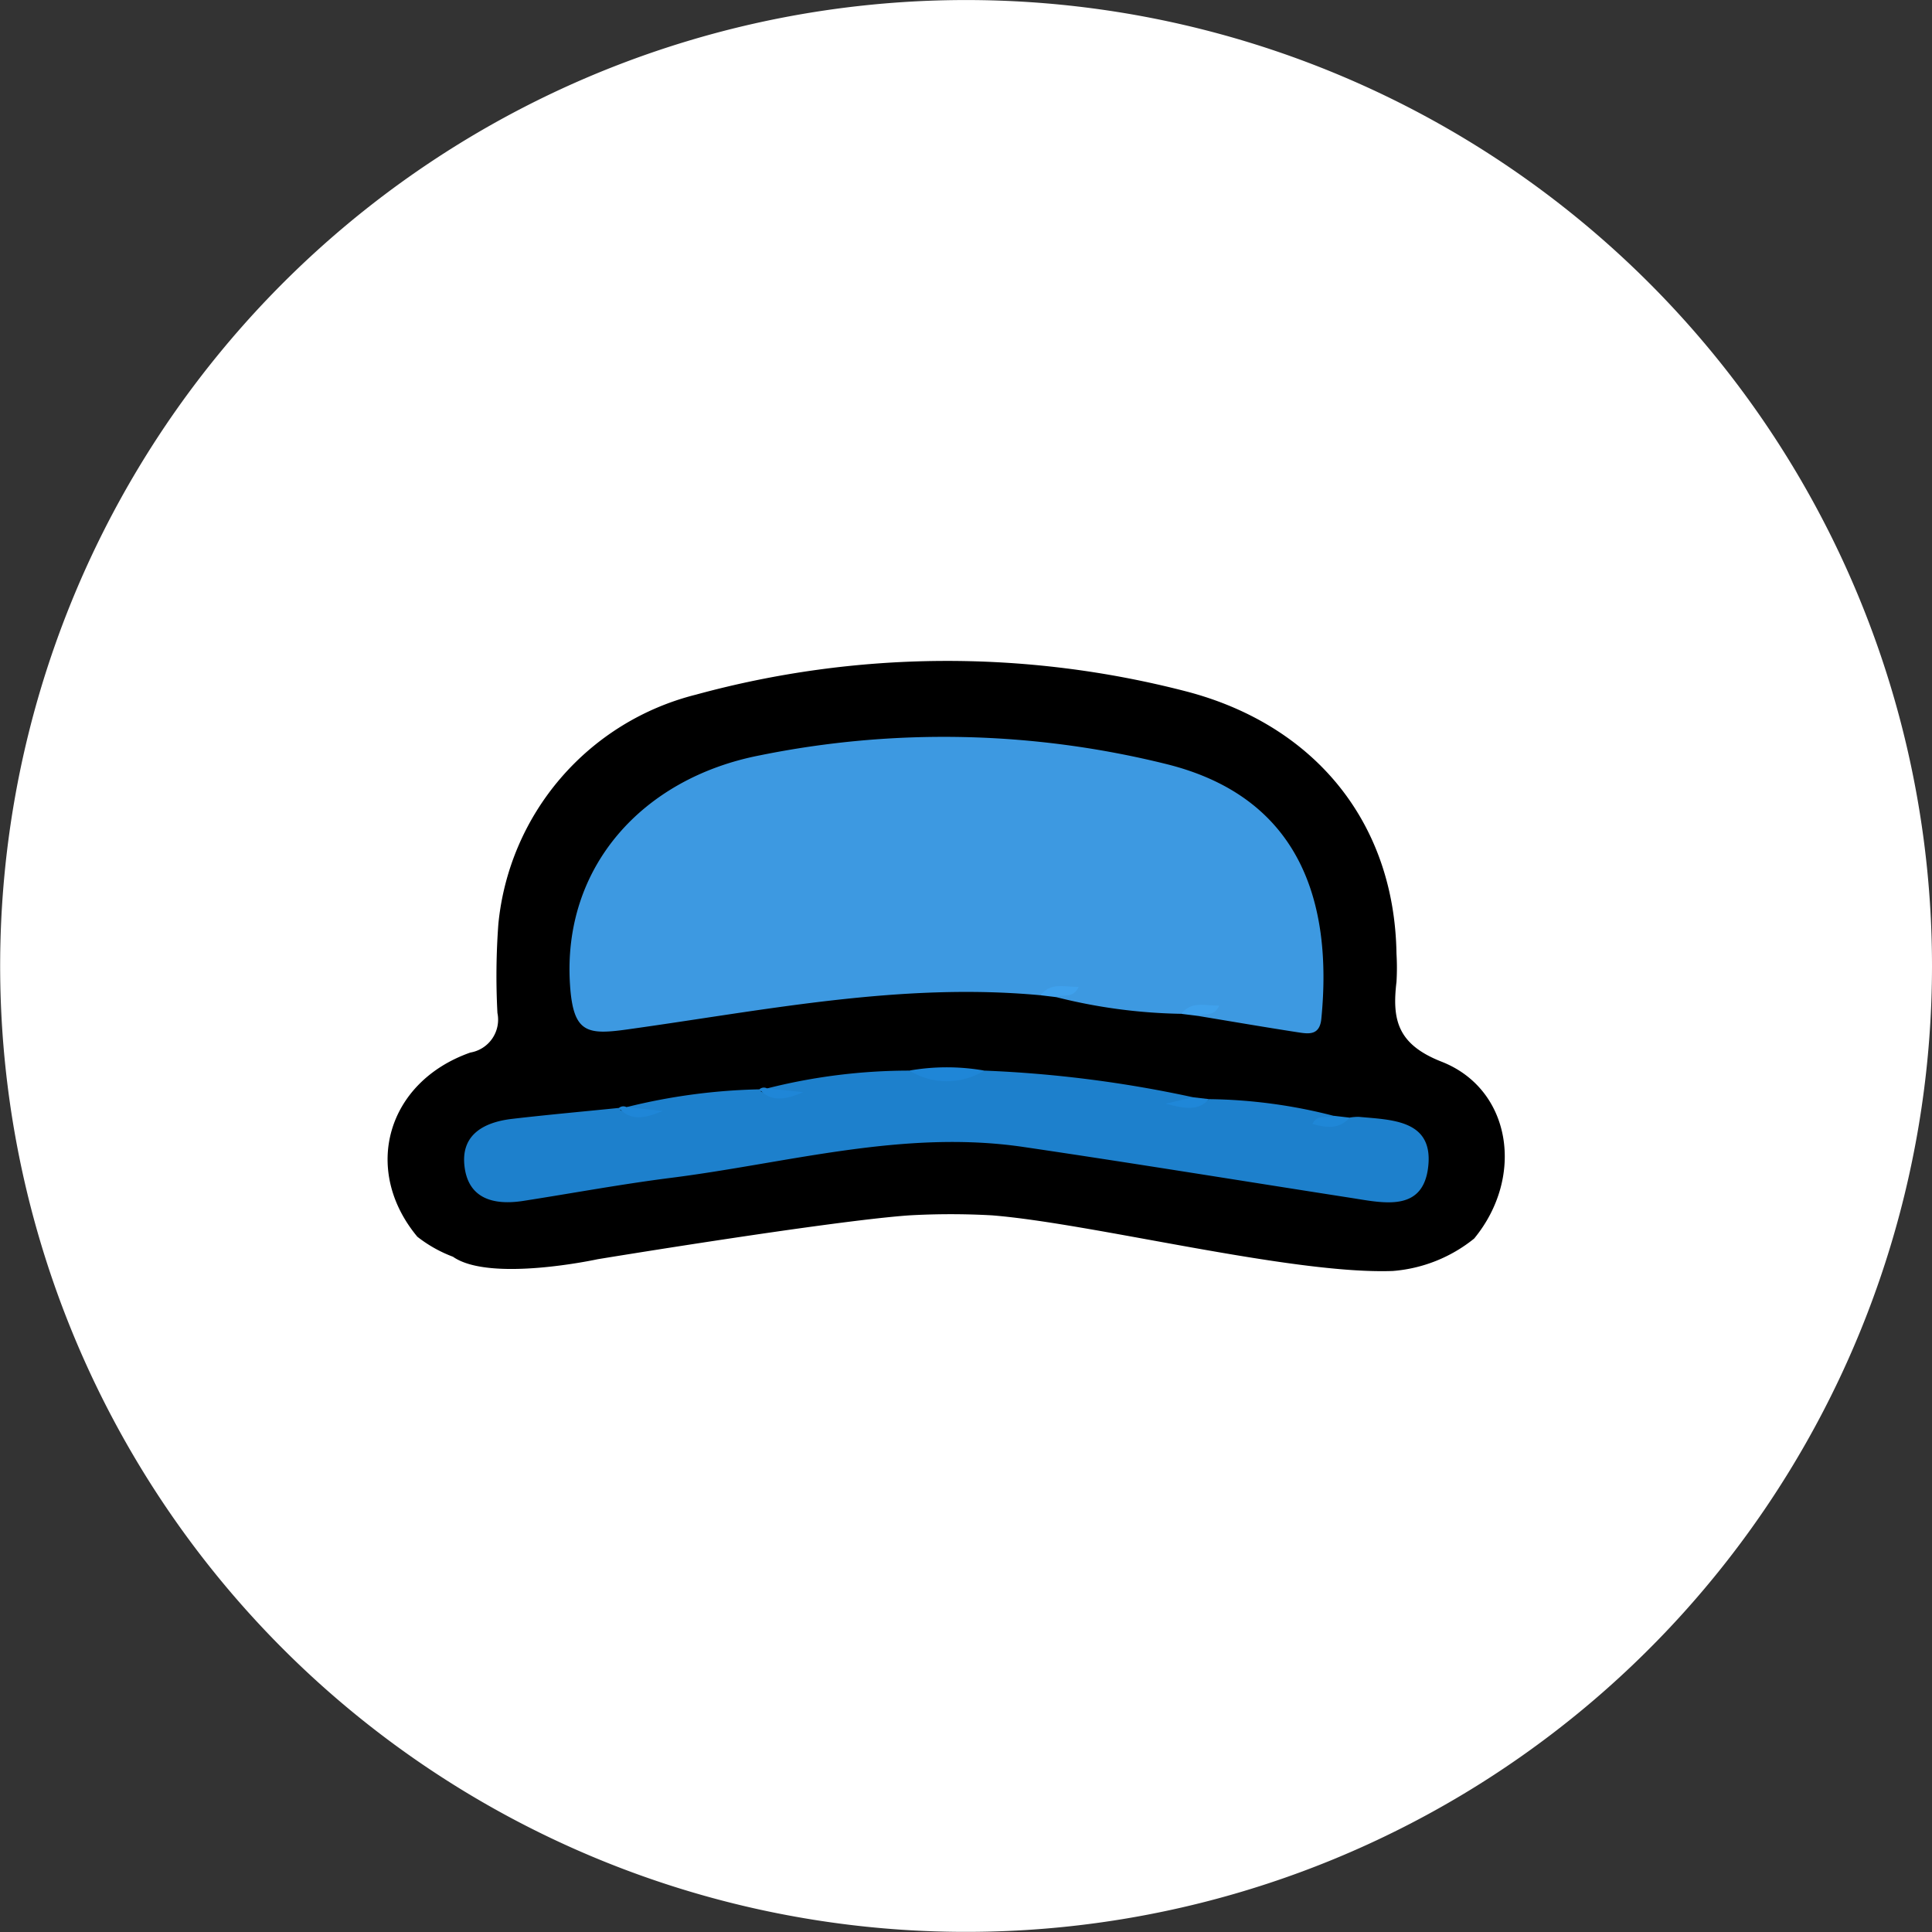 <svg xmlns="http://www.w3.org/2000/svg" xmlns:xlink="http://www.w3.org/1999/xlink" width="97.608" height="97.611" viewBox="0 0 97.608 97.611">
  <rect x="0" y="0" width="97.608" height="97.611" fill="#333333" stroke="none"/>
  <defs>
    <clipPath id="clip-path">
      <path id="Trazado_564229" data-name="Trazado 564229" d="M279.694,128.988a48.8,48.8,0,1,1-48.8-48.805A48.8,48.8,0,0,1,279.694,128.988Z" transform="translate(207.526 48.943)" fill="#fff"/>
    </clipPath>
  </defs>
  <g id="Grupo_841707" data-name="Grupo 841707" transform="translate(-752.196 -1853.543)">
    <path id="Trazado_563962" data-name="Trazado 563962" d="M295.231,189.852a48.8,48.8,0,1,1-48.8-48.807A48.8,48.8,0,0,1,295.231,189.852Z" transform="translate(554.573 1712.5)" fill="#fff"/>
    <g id="Grupo_841488" data-name="Grupo 841488" transform="translate(163.142 1627.541)">
      <path id="Trazado_565285" data-name="Trazado 565285" d="M663.532,288.575a7.466,7.466,0,0,1-4.112,1.639c-5.105.186-15.148-2.4-20.24-2.81a37.128,37.128,0,0,0-4.184,0c-3.966.278-15.747,2.216-15.747,2.216s-5.436,1.187-7.31-.125a6.773,6.773,0,0,1-1.8-1.011c-2.814-3.383-1.54-7.822,2.677-9.305a1.685,1.685,0,0,0,1.369-2,35.515,35.515,0,0,1,.047-4.492,13.27,13.27,0,0,1,9.978-11.589,48.118,48.118,0,0,1,24.751-.171c6.448,1.672,10.547,6.562,10.646,13.261a11.833,11.833,0,0,1,0,1.421c-.227,1.909.043,3.155,2.279,4.032C665.412,281.023,666.1,285.453,663.532,288.575Z"/>
      <path id="Trazado_565286" data-name="Trazado 565286" d="M658.935,281.49a27.521,27.521,0,0,1-6.315-.844.5.5,0,0,1,.451-.294,1.563,1.563,0,0,0-1.24.2c-7.065-.66-13.967.766-20.895,1.729-2.035.283-2.72.167-2.878-2.257-.392-5.972,3.683-10.446,9.589-11.592a46.664,46.664,0,0,1,20.559.445c6.731,1.678,8.392,6.951,7.81,12.865-.084.853-.643.765-1.186.681-1.7-.262-3.4-.555-5.1-.836a.51.51,0,0,1,.445-.29A1.615,1.615,0,0,0,658.935,281.49Z" transform="translate(-10.206 -4.268)" fill="#3d99e1"/>
      <path id="Trazado_565287" data-name="Trazado 565287" d="M632.1,303.98a29.216,29.216,0,0,1,7.189-.9,6.372,6.372,0,0,0,3.781,0,60.969,60.969,0,0,1,10.549,1.346c-.1.224-.386.19-.516.372.423-.178.94.091,1.323-.277a26.37,26.37,0,0,1,6.305.845.518.518,0,0,1-.434.289,1.608,1.608,0,0,0,1.233-.2,2.629,2.629,0,0,1,.469-.039c1.656.155,3.74.146,3.509,2.467-.236,2.377-2.26,1.884-3.909,1.627-5.517-.859-11.027-1.759-16.551-2.573-6.047-.89-11.887.811-17.8,1.561-2.5.316-4.972.777-7.459,1.164-1.5.234-2.816-.1-2.982-1.816-.152-1.568,1.035-2.167,2.416-2.328,1.793-.209,3.592-.37,5.389-.552.3.09-.116.06.185.151a4.154,4.154,0,0,0,.924.1c-.254-.065-.552-.018-.722-.291a30.228,30.228,0,0,1,6.714-.9c.3.09-.116.06.185.151a4.181,4.181,0,0,0,.924.1C632.57,304.206,632.271,304.253,632.1,303.98Z" transform="translate(-4.293 -22.989)" fill="#1d80cc"/>
      <path id="Trazado_565288" data-name="Trazado 565288" d="M668.056,302.9a3.586,3.586,0,0,1-3.781,0A10.946,10.946,0,0,1,668.056,302.9Z" transform="translate(-29.277 -22.811)" fill="#1f86d7"/>
      <path id="Trazado_565289" data-name="Trazado 565289" d="M678.264,294.533c.511-.666,1.178-.418,1.925-.42-.3.629-.809.337-1.137.514Z" transform="translate(-36.639 -18.249)" fill="#3fa1ed"/>
      <path id="Trazado_565290" data-name="Trazado 565290" d="M693.257,296.523c.514-.655,1.178-.41,1.924-.411-.295.629-.8.337-1.131.509Z" transform="translate(-44.528 -19.301)" fill="#3fa1ec"/>
      <path id="Trazado_565291" data-name="Trazado 565291" d="M648.672,304.937l1.827.191c-1.022.437-1.659.461-2.214-.147A.342.342,0,0,1,648.672,304.937Z" transform="translate(-20.863 -23.947)" fill="#1f86d7"/>
      <path id="Trazado_565292" data-name="Trazado 565292" d="M693.793,306.02c-.524.588-1.16.505-2.188.231l1.382-.326Z" transform="translate(-43.659 -24.488)" fill="#1f87d8"/>
      <path id="Trazado_565293" data-name="Trazado 565293" d="M633.684,306.936l1.827.191c-1.022.437-1.659.461-2.214-.147A.342.342,0,0,1,633.684,306.936Z" transform="translate(-12.976 -24.999)" fill="#1f86d7"/>
      <path id="Trazado_565294" data-name="Trazado 565294" d="M709.131,308c-.522.6-1.16.516-1.879.32.244-.539.753-.245,1.08-.413Z" transform="translate(-51.892 -25.533)" fill="#1f87d7"/>
    </g>
  </g>
</svg>
